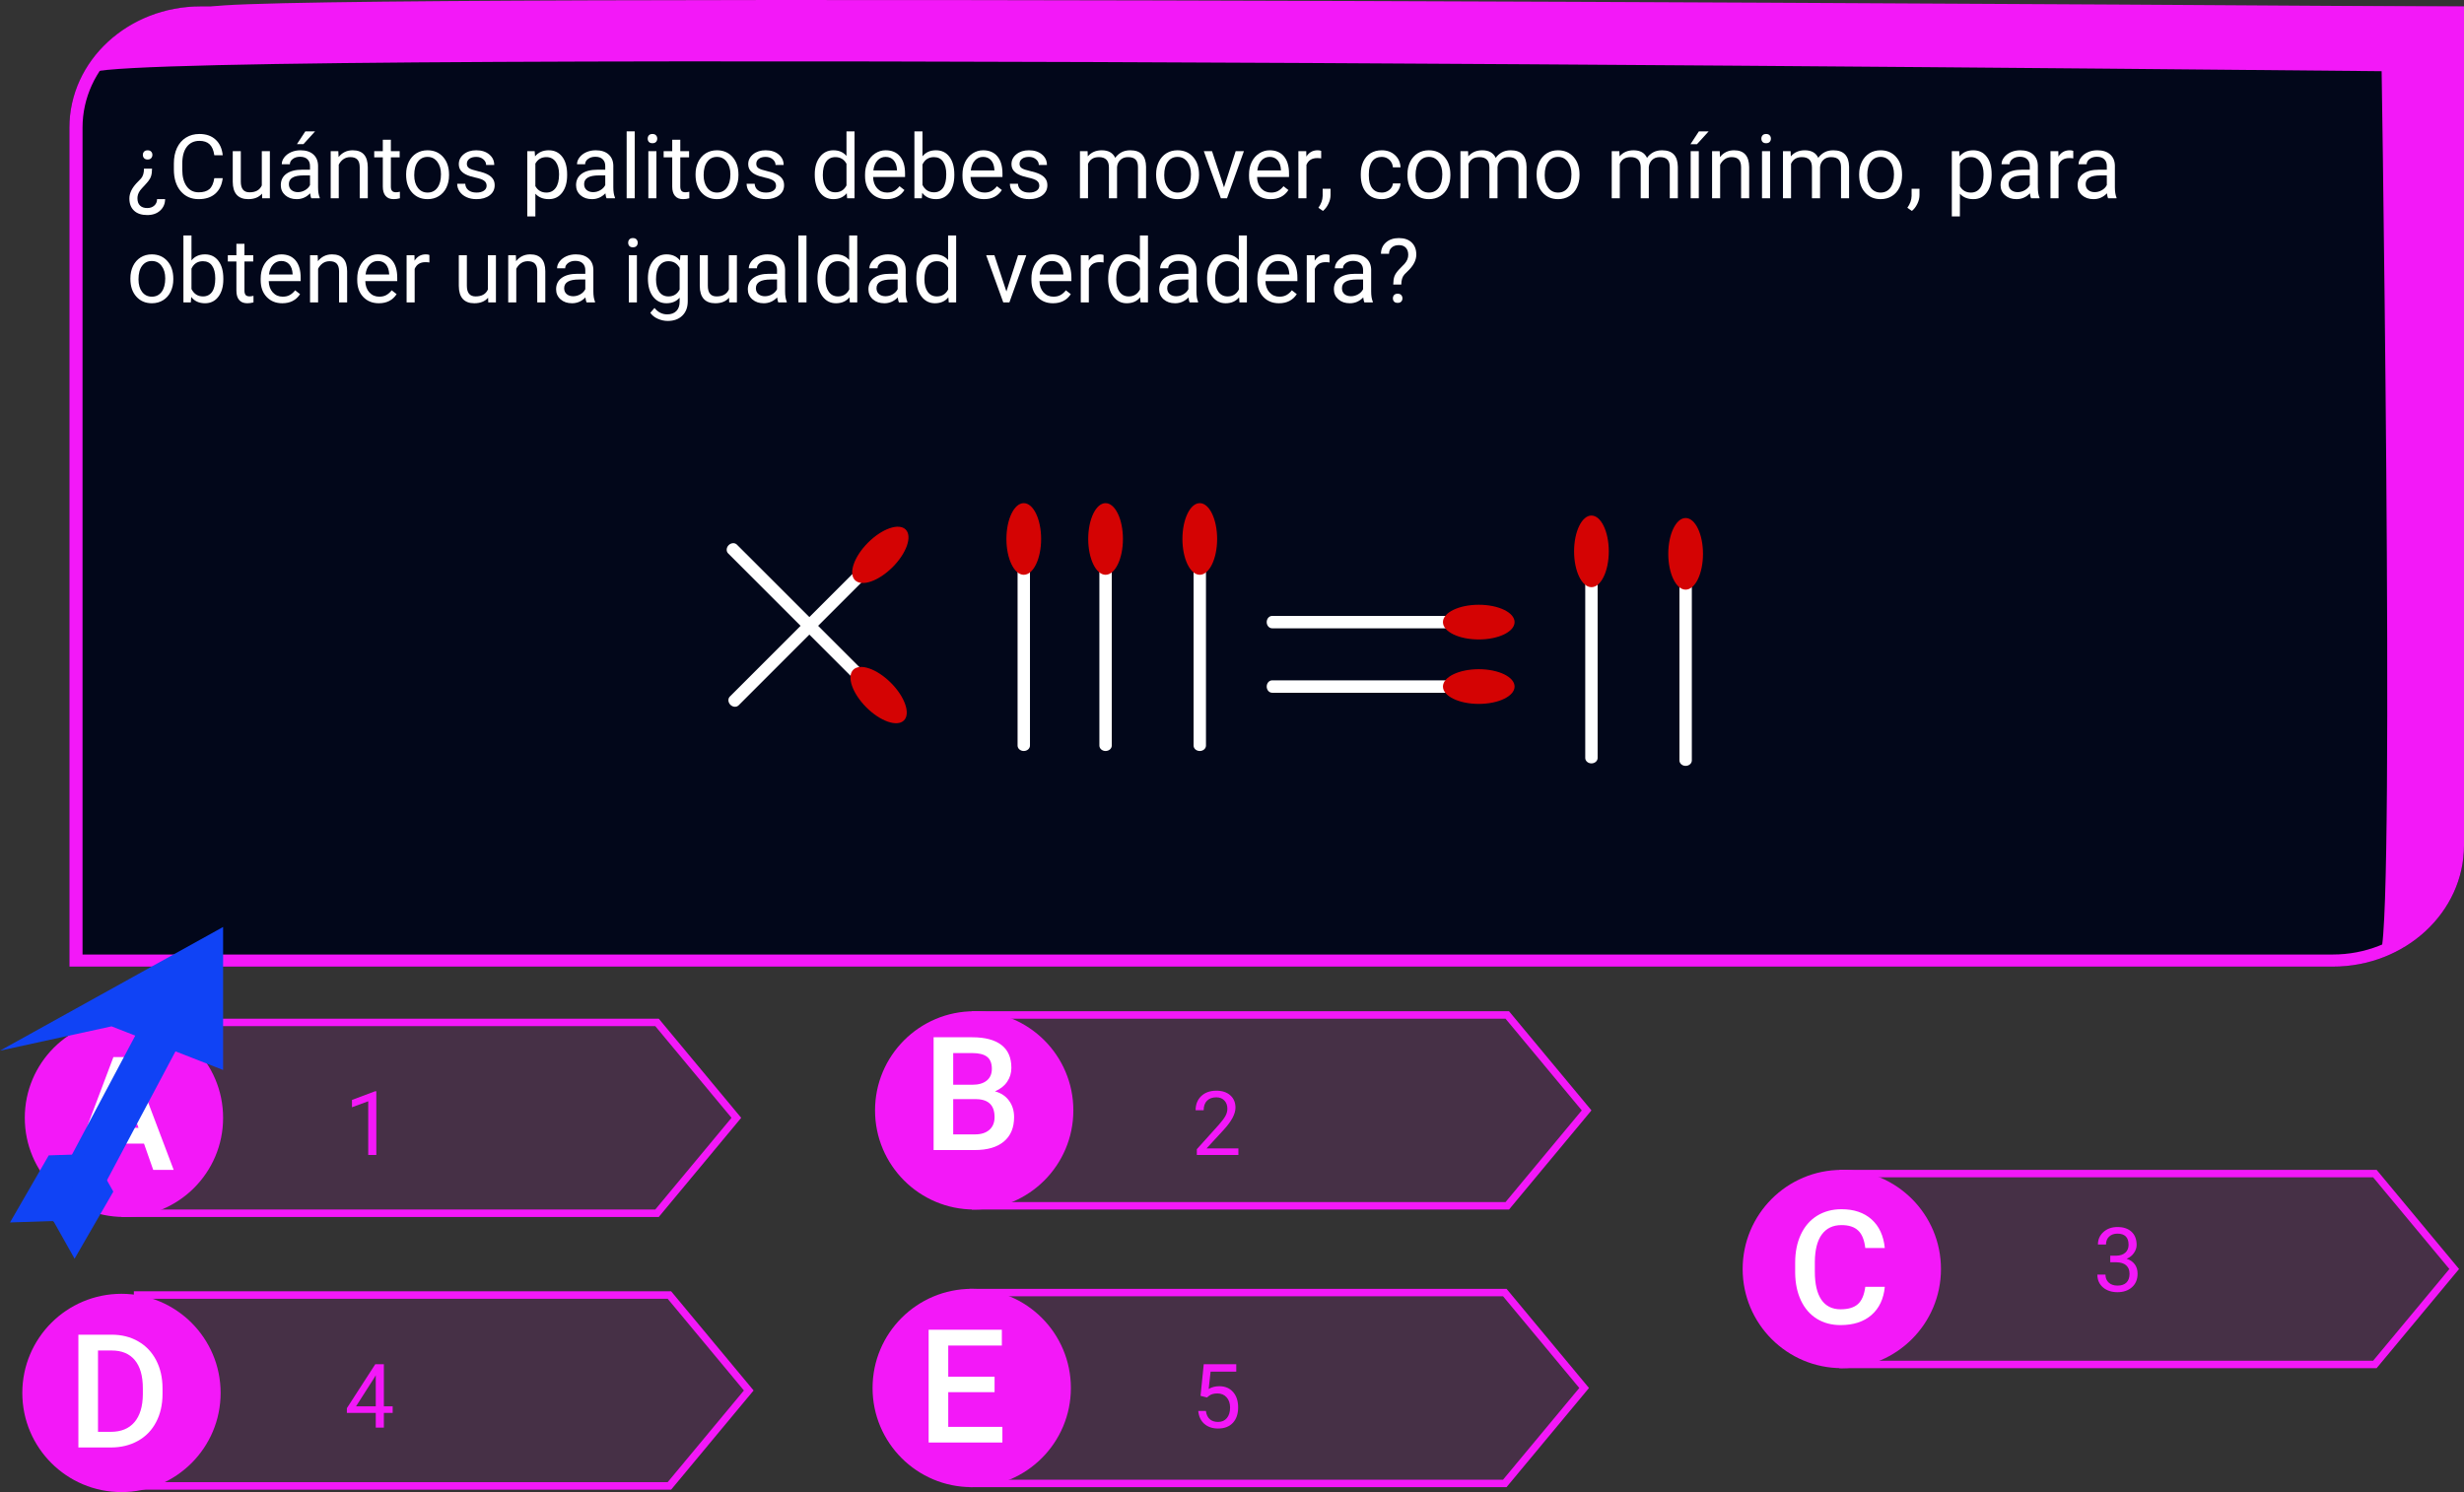 <svg viewBox="0 0 994 602" fill="none" xmlns="http://www.w3.org/2000/svg">
<rect x="0" y="0" width="994" height="602" fill="#333333" stroke="none"/>
<g id="0132101">
<g id="enunciado">
<g id="Group 71">
<path id="Rectangle 1" d="M28 51.53C28 24.516 51.711 2.618 80.96 2.618H994V341.088C994 368.101 970.289 390 941.039 390H28V51.53Z" fill="#02071A"/>
<path id="Rectangle 1 (Stroke)" fill-rule="evenodd" clip-rule="evenodd" d="M988.704 7.469H80.96C54.636 7.469 33.296 27.179 33.296 51.494V385.108H941.039C967.364 385.108 988.704 365.397 988.704 341.083V7.469ZM80.96 2.577C51.711 2.577 28 24.478 28 51.494V390H941.039C970.289 390 994 368.099 994 341.083V2.577H80.96Z" fill="#F318F8"/>
<path id="Rectangle 14" d="M85.356 2.705C113.682 -3.382 994 2.705 994 2.705V29.058C994 29.058 70.368 19.372 37.533 29.058C47.75 15.081 57.03 8.793 85.356 2.705Z" fill="#F318F8"/>
<path id="Rectangle 15" d="M960.479 8.376H991.968V342.096C988.103 364.743 980.092 373.066 960.479 383.931C966.252 366.139 960.479 8.376 960.479 8.376Z" fill="#F318F8"/>
</g>
<g id="&#194;&#191;Cu&#195;&#161;ntos palitos debes mover, como m&#195;&#173;nimo, para obtener una igualdad verdadera?">
<path d="M61.336 68.047C61.324 69.289 61.195 70.285 60.949 71.035C60.715 71.773 60.316 72.488 59.754 73.18C59.191 73.871 58.371 74.785 57.293 75.922C56.215 77.047 55.611 78.189 55.482 79.35L55.447 80C55.447 81.277 55.787 82.25 56.467 82.918C57.147 83.598 58.125 83.938 59.402 83.938C60.574 83.938 61.523 83.603 62.25 82.936C62.988 82.279 63.357 81.418 63.357 80.352H66.609C66.586 82.238 65.912 83.779 64.588 84.975C63.275 86.17 61.547 86.768 59.402 86.768C57.105 86.768 55.33 86.176 54.076 84.992C52.822 83.82 52.195 82.186 52.195 80.088C52.195 78.061 53.133 76.022 55.008 73.971L56.924 71.984C57.697 71.07 58.084 69.758 58.084 68.047H61.336ZM61.477 62.475C61.477 63.002 61.312 63.447 60.984 63.81C60.668 64.174 60.193 64.356 59.56 64.356C58.928 64.356 58.447 64.174 58.119 63.81C57.791 63.447 57.627 63.002 57.627 62.475C57.627 61.959 57.791 61.525 58.119 61.174C58.447 60.822 58.928 60.647 59.56 60.647C60.193 60.647 60.668 60.822 60.984 61.174C61.312 61.525 61.477 61.959 61.477 62.475Z" fill="white"/>
<path d="M89.848 71.879C89.531 74.586 88.529 76.678 86.842 78.154C85.166 79.619 82.934 80.352 80.144 80.352C77.121 80.352 74.695 79.268 72.867 77.1C71.051 74.932 70.143 72.031 70.143 68.398V65.938C70.143 63.559 70.564 61.467 71.408 59.662C72.264 57.857 73.471 56.475 75.029 55.514C76.588 54.541 78.393 54.055 80.443 54.055C83.162 54.055 85.342 54.816 86.982 56.34C88.623 57.852 89.578 59.949 89.848 62.633H86.455C86.162 60.594 85.523 59.117 84.539 58.203C83.566 57.289 82.201 56.832 80.443 56.832C78.287 56.832 76.594 57.629 75.363 59.223C74.144 60.816 73.535 63.084 73.535 66.025V68.504C73.535 71.281 74.115 73.49 75.275 75.131C76.436 76.772 78.059 77.592 80.144 77.592C82.019 77.592 83.455 77.17 84.451 76.326C85.459 75.471 86.127 73.988 86.455 71.879H89.848Z" fill="white"/>
<path d="M105.703 78.119C104.438 79.607 102.58 80.352 100.131 80.352C98.103 80.352 96.557 79.766 95.49 78.594C94.436 77.41 93.902 75.664 93.891 73.356V60.98H97.143V73.268C97.143 76.15 98.314 77.592 100.658 77.592C103.143 77.592 104.795 76.666 105.615 74.814V60.98H108.867V80H105.773L105.703 78.119Z" fill="white"/>
<path d="M125.566 80C125.379 79.625 125.227 78.957 125.109 77.996C123.598 79.566 121.793 80.352 119.695 80.352C117.82 80.352 116.279 79.824 115.072 78.769C113.877 77.703 113.279 76.356 113.279 74.727C113.279 72.746 114.029 71.211 115.529 70.121C117.041 69.019 119.162 68.469 121.893 68.469H125.057V66.975C125.057 65.838 124.717 64.936 124.037 64.268C123.357 63.588 122.355 63.248 121.031 63.248C119.871 63.248 118.898 63.541 118.113 64.127C117.328 64.713 116.936 65.422 116.936 66.254H113.666C113.666 65.305 114 64.391 114.668 63.512C115.348 62.621 116.262 61.918 117.41 61.402C118.57 60.887 119.842 60.629 121.225 60.629C123.416 60.629 125.133 61.18 126.375 62.281C127.617 63.371 128.262 64.877 128.309 66.799V75.553C128.309 77.299 128.531 78.688 128.977 79.719V80H125.566ZM120.17 77.522C121.189 77.522 122.156 77.258 123.07 76.731C123.984 76.203 124.646 75.518 125.057 74.674V70.772H122.508C118.523 70.772 116.531 71.938 116.531 74.269C116.531 75.289 116.871 76.086 117.551 76.66C118.23 77.234 119.104 77.522 120.17 77.522ZM123.176 53H127.113L122.402 58.168H119.783L123.176 53Z" fill="white"/>
<path d="M136.482 60.98L136.588 63.371C138.041 61.543 139.939 60.629 142.283 60.629C146.303 60.629 148.33 62.897 148.365 67.432V80H145.113V67.414C145.102 66.043 144.785 65.029 144.164 64.373C143.555 63.717 142.6 63.389 141.299 63.389C140.244 63.389 139.318 63.67 138.521 64.232C137.725 64.795 137.104 65.533 136.658 66.447V80H133.406V60.98H136.482Z" fill="white"/>
<path d="M157.682 56.375V60.98H161.232V63.494H157.682V75.289C157.682 76.051 157.84 76.625 158.156 77.012C158.473 77.387 159.012 77.574 159.773 77.574C160.148 77.574 160.664 77.504 161.32 77.363V80C160.465 80.234 159.633 80.352 158.824 80.352C157.371 80.352 156.275 79.912 155.537 79.033C154.799 78.154 154.43 76.906 154.43 75.289V63.494H150.967V60.98H154.43V56.375H157.682Z" fill="white"/>
<path d="M163.834 70.314C163.834 68.451 164.197 66.775 164.924 65.287C165.662 63.799 166.682 62.65 167.982 61.842C169.295 61.033 170.789 60.629 172.465 60.629C175.055 60.629 177.146 61.525 178.74 63.318C180.346 65.111 181.148 67.496 181.148 70.473V70.701C181.148 72.553 180.791 74.217 180.076 75.693C179.373 77.158 178.359 78.301 177.035 79.121C175.723 79.941 174.211 80.352 172.5 80.352C169.922 80.352 167.83 79.455 166.225 77.662C164.631 75.869 163.834 73.496 163.834 70.543V70.314ZM167.104 70.701C167.104 72.811 167.59 74.504 168.562 75.781C169.547 77.059 170.859 77.697 172.5 77.697C174.152 77.697 175.465 77.053 176.438 75.764C177.41 74.463 177.896 72.647 177.896 70.314C177.896 68.228 177.398 66.541 176.402 65.252C175.418 63.951 174.105 63.301 172.465 63.301C170.859 63.301 169.564 63.94 168.58 65.217C167.596 66.494 167.104 68.322 167.104 70.701Z" fill="white"/>
<path d="M196.301 74.955C196.301 74.076 195.967 73.397 195.299 72.916C194.643 72.424 193.488 72.002 191.836 71.65C190.195 71.299 188.889 70.877 187.916 70.385C186.955 69.893 186.24 69.307 185.771 68.627C185.314 67.947 185.086 67.139 185.086 66.201C185.086 64.643 185.742 63.324 187.055 62.246C188.379 61.168 190.066 60.629 192.117 60.629C194.273 60.629 196.02 61.185 197.355 62.299C198.703 63.412 199.377 64.836 199.377 66.57H196.107C196.107 65.68 195.727 64.912 194.965 64.268C194.215 63.623 193.266 63.301 192.117 63.301C190.934 63.301 190.008 63.559 189.34 64.074C188.672 64.59 188.338 65.264 188.338 66.096C188.338 66.881 188.648 67.473 189.27 67.871C189.891 68.269 191.01 68.65 192.627 69.014C194.256 69.377 195.574 69.811 196.582 70.314C197.59 70.818 198.334 71.428 198.814 72.143C199.307 72.846 199.553 73.707 199.553 74.727C199.553 76.426 198.873 77.791 197.514 78.822C196.154 79.842 194.391 80.352 192.223 80.352C190.699 80.352 189.352 80.082 188.18 79.543C187.008 79.004 186.088 78.254 185.42 77.293C184.764 76.32 184.436 75.272 184.436 74.147H187.688C187.746 75.236 188.18 76.103 188.988 76.748C189.809 77.381 190.887 77.697 192.223 77.697C193.453 77.697 194.438 77.451 195.176 76.959C195.926 76.455 196.301 75.787 196.301 74.955Z" fill="white"/>
<path d="M228.785 70.701C228.785 73.596 228.123 75.928 226.799 77.697C225.475 79.467 223.682 80.352 221.42 80.352C219.111 80.352 217.295 79.619 215.971 78.154V87.312H212.719V60.98H215.689L215.848 63.09C217.172 61.449 219.012 60.629 221.367 60.629C223.652 60.629 225.457 61.49 226.781 63.213C228.117 64.936 228.785 67.332 228.785 70.402V70.701ZM225.533 70.332C225.533 68.188 225.076 66.494 224.162 65.252C223.248 64.01 221.994 63.389 220.4 63.389C218.432 63.389 216.955 64.262 215.971 66.008V75.096C216.943 76.83 218.432 77.697 220.436 77.697C221.994 77.697 223.23 77.082 224.145 75.852C225.07 74.609 225.533 72.769 225.533 70.332Z" fill="white"/>
<path d="M244.676 80C244.488 79.625 244.336 78.957 244.219 77.996C242.707 79.566 240.902 80.352 238.805 80.352C236.93 80.352 235.389 79.824 234.182 78.769C232.986 77.703 232.389 76.356 232.389 74.727C232.389 72.746 233.139 71.211 234.639 70.121C236.15 69.019 238.271 68.469 241.002 68.469H244.166V66.975C244.166 65.838 243.826 64.936 243.146 64.268C242.467 63.588 241.465 63.248 240.141 63.248C238.98 63.248 238.008 63.541 237.223 64.127C236.438 64.713 236.045 65.422 236.045 66.254H232.775C232.775 65.305 233.109 64.391 233.777 63.512C234.457 62.621 235.371 61.918 236.52 61.402C237.68 60.887 238.951 60.629 240.334 60.629C242.525 60.629 244.242 61.18 245.484 62.281C246.727 63.371 247.371 64.877 247.418 66.799V75.553C247.418 77.299 247.641 78.688 248.086 79.719V80H244.676ZM239.279 77.522C240.299 77.522 241.266 77.258 242.18 76.731C243.094 76.203 243.756 75.518 244.166 74.674V70.772H241.617C237.633 70.772 235.641 71.938 235.641 74.269C235.641 75.289 235.98 76.086 236.66 76.66C237.34 77.234 238.213 77.522 239.279 77.522Z" fill="white"/>
<path d="M256.049 80H252.797V53H256.049V80Z" fill="white"/>
<path d="M264.803 80H261.551V60.98H264.803V80ZM261.287 55.935C261.287 55.408 261.445 54.963 261.762 54.6C262.09 54.236 262.57 54.055 263.203 54.055C263.836 54.055 264.316 54.236 264.645 54.6C264.973 54.963 265.137 55.408 265.137 55.935C265.137 56.463 264.973 56.902 264.645 57.254C264.316 57.605 263.836 57.781 263.203 57.781C262.57 57.781 262.09 57.605 261.762 57.254C261.445 56.902 261.287 56.463 261.287 55.935Z" fill="white"/>
<path d="M274.436 56.375V60.98H277.986V63.494H274.436V75.289C274.436 76.051 274.594 76.625 274.91 77.012C275.227 77.387 275.766 77.574 276.527 77.574C276.902 77.574 277.418 77.504 278.074 77.363V80C277.219 80.234 276.387 80.352 275.578 80.352C274.125 80.352 273.029 79.912 272.291 79.033C271.553 78.154 271.184 76.906 271.184 75.289V63.494H267.721V60.98H271.184V56.375H274.436Z" fill="white"/>
<path d="M280.588 70.314C280.588 68.451 280.951 66.775 281.678 65.287C282.416 63.799 283.436 62.65 284.736 61.842C286.049 61.033 287.543 60.629 289.219 60.629C291.809 60.629 293.9 61.525 295.494 63.318C297.1 65.111 297.902 67.496 297.902 70.473V70.701C297.902 72.553 297.545 74.217 296.83 75.693C296.127 77.158 295.113 78.301 293.789 79.121C292.477 79.941 290.965 80.352 289.254 80.352C286.676 80.352 284.584 79.455 282.979 77.662C281.385 75.869 280.588 73.496 280.588 70.543V70.314ZM283.857 70.701C283.857 72.811 284.344 74.504 285.316 75.781C286.301 77.059 287.613 77.697 289.254 77.697C290.906 77.697 292.219 77.053 293.191 75.764C294.164 74.463 294.65 72.647 294.65 70.314C294.65 68.228 294.152 66.541 293.156 65.252C292.172 63.951 290.859 63.301 289.219 63.301C287.613 63.301 286.318 63.94 285.334 65.217C284.35 66.494 283.857 68.322 283.857 70.701Z" fill="white"/>
<path d="M313.055 74.955C313.055 74.076 312.721 73.397 312.053 72.916C311.396 72.424 310.242 72.002 308.59 71.65C306.949 71.299 305.643 70.877 304.67 70.385C303.709 69.893 302.994 69.307 302.525 68.627C302.068 67.947 301.84 67.139 301.84 66.201C301.84 64.643 302.496 63.324 303.809 62.246C305.133 61.168 306.82 60.629 308.871 60.629C311.027 60.629 312.773 61.185 314.109 62.299C315.457 63.412 316.131 64.836 316.131 66.57H312.861C312.861 65.68 312.48 64.912 311.719 64.268C310.969 63.623 310.02 63.301 308.871 63.301C307.688 63.301 306.762 63.559 306.094 64.074C305.426 64.59 305.092 65.264 305.092 66.096C305.092 66.881 305.402 67.473 306.023 67.871C306.645 68.269 307.764 68.65 309.381 69.014C311.01 69.377 312.328 69.811 313.336 70.314C314.344 70.818 315.088 71.428 315.568 72.143C316.061 72.846 316.307 73.707 316.307 74.727C316.307 76.426 315.627 77.791 314.268 78.822C312.908 79.842 311.145 80.352 308.977 80.352C307.453 80.352 306.105 80.082 304.934 79.543C303.762 79.004 302.842 78.254 302.174 77.293C301.518 76.32 301.189 75.272 301.189 74.147H304.441C304.5 75.236 304.934 76.103 305.742 76.748C306.562 77.381 307.641 77.697 308.977 77.697C310.207 77.697 311.191 77.451 311.93 76.959C312.68 76.455 313.055 75.787 313.055 74.955Z" fill="white"/>
<path d="M328.682 70.332C328.682 67.414 329.373 65.07 330.756 63.301C332.139 61.52 333.949 60.629 336.188 60.629C338.414 60.629 340.178 61.391 341.479 62.914V53H344.73V80H341.742L341.584 77.961C340.283 79.555 338.473 80.352 336.152 80.352C333.949 80.352 332.15 79.449 330.756 77.644C329.373 75.84 328.682 73.484 328.682 70.578V70.332ZM331.934 70.701C331.934 72.857 332.379 74.545 333.27 75.764C334.16 76.982 335.391 77.592 336.961 77.592C339.023 77.592 340.529 76.666 341.479 74.814V66.078C340.506 64.285 339.012 63.389 336.996 63.389C335.402 63.389 334.16 64.004 333.27 65.234C332.379 66.465 331.934 68.287 331.934 70.701Z" fill="white"/>
<path d="M357.686 80.352C355.107 80.352 353.01 79.508 351.393 77.82C349.775 76.121 348.967 73.853 348.967 71.018V70.42C348.967 68.533 349.324 66.852 350.039 65.375C350.766 63.887 351.773 62.727 353.062 61.895C354.363 61.051 355.77 60.629 357.281 60.629C359.754 60.629 361.676 61.443 363.047 63.072C364.418 64.701 365.104 67.033 365.104 70.068V71.422H352.219C352.266 73.297 352.811 74.814 353.854 75.975C354.908 77.123 356.244 77.697 357.861 77.697C359.01 77.697 359.982 77.463 360.779 76.994C361.576 76.525 362.273 75.904 362.871 75.131L364.857 76.678C363.264 79.127 360.873 80.352 357.686 80.352ZM357.281 63.301C355.969 63.301 354.867 63.781 353.977 64.742C353.086 65.691 352.535 67.027 352.324 68.75H361.852V68.504C361.758 66.852 361.312 65.574 360.516 64.672C359.719 63.758 358.641 63.301 357.281 63.301Z" fill="white"/>
<path d="M384.984 70.701C384.984 73.607 384.316 75.945 382.98 77.715C381.645 79.473 379.852 80.352 377.602 80.352C375.199 80.352 373.342 79.502 372.029 77.803L371.871 80H368.883V53H372.135V63.072C373.447 61.443 375.258 60.629 377.566 60.629C379.875 60.629 381.686 61.502 382.998 63.248C384.322 64.994 384.984 67.385 384.984 70.42V70.701ZM381.732 70.332C381.732 68.117 381.305 66.406 380.449 65.199C379.594 63.992 378.363 63.389 376.758 63.389C374.613 63.389 373.072 64.385 372.135 66.377V74.603C373.131 76.596 374.684 77.592 376.793 77.592C378.352 77.592 379.564 76.988 380.432 75.781C381.299 74.574 381.732 72.758 381.732 70.332Z" fill="white"/>
<path d="M396.99 80.352C394.412 80.352 392.314 79.508 390.697 77.82C389.08 76.121 388.271 73.853 388.271 71.018V70.42C388.271 68.533 388.629 66.852 389.344 65.375C390.07 63.887 391.078 62.727 392.367 61.895C393.668 61.051 395.074 60.629 396.586 60.629C399.059 60.629 400.98 61.443 402.352 63.072C403.723 64.701 404.408 67.033 404.408 70.068V71.422H391.523C391.57 73.297 392.115 74.814 393.158 75.975C394.213 77.123 395.549 77.697 397.166 77.697C398.314 77.697 399.287 77.463 400.084 76.994C400.881 76.525 401.578 75.904 402.176 75.131L404.162 76.678C402.568 79.127 400.178 80.352 396.99 80.352ZM396.586 63.301C395.273 63.301 394.172 63.781 393.281 64.742C392.391 65.691 391.84 67.027 391.629 68.75H401.156V68.504C401.062 66.852 400.617 65.574 399.82 64.672C399.023 63.758 397.945 63.301 396.586 63.301Z" fill="white"/>
<path d="M419.262 74.955C419.262 74.076 418.928 73.397 418.26 72.916C417.604 72.424 416.449 72.002 414.797 71.65C413.156 71.299 411.85 70.877 410.877 70.385C409.916 69.893 409.201 69.307 408.732 68.627C408.275 67.947 408.047 67.139 408.047 66.201C408.047 64.643 408.703 63.324 410.016 62.246C411.34 61.168 413.027 60.629 415.078 60.629C417.234 60.629 418.98 61.185 420.316 62.299C421.664 63.412 422.338 64.836 422.338 66.57H419.068C419.068 65.68 418.688 64.912 417.926 64.268C417.176 63.623 416.227 63.301 415.078 63.301C413.895 63.301 412.969 63.559 412.301 64.074C411.633 64.59 411.299 65.264 411.299 66.096C411.299 66.881 411.609 67.473 412.23 67.871C412.852 68.269 413.971 68.65 415.588 69.014C417.217 69.377 418.535 69.811 419.543 70.314C420.551 70.818 421.295 71.428 421.775 72.143C422.268 72.846 422.514 73.707 422.514 74.727C422.514 76.426 421.834 77.791 420.475 78.822C419.115 79.842 417.352 80.352 415.184 80.352C413.66 80.352 412.312 80.082 411.141 79.543C409.969 79.004 409.049 78.254 408.381 77.293C407.725 76.32 407.396 75.272 407.396 74.147H410.648C410.707 75.236 411.141 76.103 411.949 76.748C412.77 77.381 413.848 77.697 415.184 77.697C416.414 77.697 417.398 77.451 418.137 76.959C418.887 76.455 419.262 75.787 419.262 74.955Z" fill="white"/>
<path d="M438.738 60.98L438.826 63.09C440.221 61.449 442.102 60.629 444.469 60.629C447.129 60.629 448.939 61.648 449.9 63.688C450.533 62.773 451.354 62.035 452.361 61.473C453.381 60.91 454.582 60.629 455.965 60.629C460.137 60.629 462.258 62.838 462.328 67.256V80H459.076V67.449C459.076 66.09 458.766 65.076 458.145 64.408C457.523 63.728 456.48 63.389 455.016 63.389C453.809 63.389 452.807 63.752 452.01 64.478C451.213 65.193 450.75 66.16 450.621 67.379V80H447.352V67.537C447.352 64.772 445.998 63.389 443.291 63.389C441.158 63.389 439.699 64.297 438.914 66.113V80H435.662V60.98H438.738Z" fill="white"/>
<path d="M466.389 70.314C466.389 68.451 466.752 66.775 467.479 65.287C468.217 63.799 469.236 62.65 470.537 61.842C471.85 61.033 473.344 60.629 475.02 60.629C477.609 60.629 479.701 61.525 481.295 63.318C482.9 65.111 483.703 67.496 483.703 70.473V70.701C483.703 72.553 483.346 74.217 482.631 75.693C481.928 77.158 480.914 78.301 479.59 79.121C478.277 79.941 476.766 80.352 475.055 80.352C472.477 80.352 470.385 79.455 468.779 77.662C467.186 75.869 466.389 73.496 466.389 70.543V70.314ZM469.658 70.701C469.658 72.811 470.145 74.504 471.117 75.781C472.102 77.059 473.414 77.697 475.055 77.697C476.707 77.697 478.02 77.053 478.992 75.764C479.965 74.463 480.451 72.647 480.451 70.314C480.451 68.228 479.953 66.541 478.957 65.252C477.973 63.951 476.66 63.301 475.02 63.301C473.414 63.301 472.119 63.94 471.135 65.217C470.15 66.494 469.658 68.322 469.658 70.701Z" fill="white"/>
<path d="M493.775 75.588L498.486 60.98H501.809L494.988 80H492.51L485.619 60.98H488.941L493.775 75.588Z" fill="white"/>
<path d="M512.584 80.352C510.006 80.352 507.908 79.508 506.291 77.82C504.674 76.121 503.865 73.853 503.865 71.018V70.42C503.865 68.533 504.223 66.852 504.938 65.375C505.664 63.887 506.672 62.727 507.961 61.895C509.262 61.051 510.668 60.629 512.18 60.629C514.652 60.629 516.574 61.443 517.945 63.072C519.316 64.701 520.002 67.033 520.002 70.068V71.422H507.117C507.164 73.297 507.709 74.814 508.752 75.975C509.807 77.123 511.143 77.697 512.76 77.697C513.908 77.697 514.881 77.463 515.678 76.994C516.475 76.525 517.172 75.904 517.77 75.131L519.756 76.678C518.162 79.127 515.771 80.352 512.584 80.352ZM512.18 63.301C510.867 63.301 509.766 63.781 508.875 64.742C507.984 65.691 507.434 67.027 507.223 68.75H516.75V68.504C516.656 66.852 516.211 65.574 515.414 64.672C514.617 63.758 513.539 63.301 512.18 63.301Z" fill="white"/>
<path d="M532.975 63.898C532.482 63.816 531.949 63.775 531.375 63.775C529.242 63.775 527.795 64.684 527.033 66.5V80H523.781V60.98H526.945L526.998 63.178C528.064 61.478 529.576 60.629 531.533 60.629C532.166 60.629 532.646 60.711 532.975 60.875V63.898Z" fill="white"/>
<path d="M533.695 85.098L531.85 83.832C532.951 82.297 533.525 80.715 533.572 79.086V76.15H536.754V78.699C536.754 79.883 536.461 81.066 535.875 82.25C535.301 83.434 534.574 84.383 533.695 85.098Z" fill="white"/>
<path d="M557.426 77.697C558.586 77.697 559.6 77.346 560.467 76.643C561.334 75.939 561.814 75.061 561.908 74.006H564.984C564.926 75.096 564.551 76.133 563.859 77.117C563.168 78.102 562.242 78.887 561.082 79.473C559.934 80.059 558.715 80.352 557.426 80.352C554.836 80.352 552.773 79.49 551.238 77.768C549.715 76.033 548.953 73.666 548.953 70.666V70.121C548.953 68.269 549.293 66.623 549.973 65.182C550.652 63.74 551.625 62.621 552.891 61.824C554.168 61.027 555.674 60.629 557.408 60.629C559.541 60.629 561.311 61.268 562.717 62.545C564.135 63.822 564.891 65.481 564.984 67.519H561.908C561.814 66.289 561.346 65.281 560.502 64.496C559.67 63.699 558.639 63.301 557.408 63.301C555.756 63.301 554.473 63.898 553.559 65.094C552.656 66.277 552.205 67.994 552.205 70.244V70.859C552.205 73.051 552.656 74.738 553.559 75.922C554.461 77.106 555.75 77.697 557.426 77.697Z" fill="white"/>
<path d="M567.779 70.314C567.779 68.451 568.143 66.775 568.869 65.287C569.607 63.799 570.627 62.65 571.928 61.842C573.24 61.033 574.734 60.629 576.41 60.629C579 60.629 581.092 61.525 582.686 63.318C584.291 65.111 585.094 67.496 585.094 70.473V70.701C585.094 72.553 584.736 74.217 584.021 75.693C583.318 77.158 582.305 78.301 580.98 79.121C579.668 79.941 578.156 80.352 576.445 80.352C573.867 80.352 571.775 79.455 570.17 77.662C568.576 75.869 567.779 73.496 567.779 70.543V70.314ZM571.049 70.701C571.049 72.811 571.535 74.504 572.508 75.781C573.492 77.059 574.805 77.697 576.445 77.697C578.098 77.697 579.41 77.053 580.383 75.764C581.355 74.463 581.842 72.647 581.842 70.314C581.842 68.228 581.344 66.541 580.348 65.252C579.363 63.951 578.051 63.301 576.41 63.301C574.805 63.301 573.51 63.94 572.525 65.217C571.541 66.494 571.049 68.322 571.049 70.701Z" fill="white"/>
<path d="M592.23 60.98L592.318 63.09C593.713 61.449 595.594 60.629 597.961 60.629C600.621 60.629 602.432 61.648 603.393 63.688C604.025 62.773 604.846 62.035 605.854 61.473C606.873 60.91 608.074 60.629 609.457 60.629C613.629 60.629 615.75 62.838 615.82 67.256V80H612.568V67.449C612.568 66.09 612.258 65.076 611.637 64.408C611.016 63.728 609.973 63.389 608.508 63.389C607.301 63.389 606.299 63.752 605.502 64.478C604.705 65.193 604.242 66.16 604.113 67.379V80H600.844V67.537C600.844 64.772 599.49 63.389 596.783 63.389C594.65 63.389 593.191 64.297 592.406 66.113V80H589.154V60.98H592.23Z" fill="white"/>
<path d="M619.881 70.314C619.881 68.451 620.244 66.775 620.971 65.287C621.709 63.799 622.729 62.65 624.029 61.842C625.342 61.033 626.836 60.629 628.512 60.629C631.102 60.629 633.193 61.525 634.787 63.318C636.393 65.111 637.195 67.496 637.195 70.473V70.701C637.195 72.553 636.838 74.217 636.123 75.693C635.42 77.158 634.406 78.301 633.082 79.121C631.77 79.941 630.258 80.352 628.547 80.352C625.969 80.352 623.877 79.455 622.271 77.662C620.678 75.869 619.881 73.496 619.881 70.543V70.314ZM623.15 70.701C623.15 72.811 623.637 74.504 624.609 75.781C625.594 77.059 626.906 77.697 628.547 77.697C630.199 77.697 631.512 77.053 632.484 75.764C633.457 74.463 633.943 72.647 633.943 70.314C633.943 68.228 633.445 66.541 632.449 65.252C631.465 63.951 630.152 63.301 628.512 63.301C626.906 63.301 625.611 63.94 624.627 65.217C623.643 66.494 623.15 68.322 623.15 70.701Z" fill="white"/>
<path d="M653.262 60.98L653.35 63.09C654.744 61.449 656.625 60.629 658.992 60.629C661.652 60.629 663.463 61.648 664.424 63.688C665.057 62.773 665.877 62.035 666.885 61.473C667.904 60.91 669.105 60.629 670.488 60.629C674.66 60.629 676.781 62.838 676.852 67.256V80H673.6V67.449C673.6 66.09 673.289 65.076 672.668 64.408C672.047 63.728 671.004 63.389 669.539 63.389C668.332 63.389 667.33 63.752 666.533 64.478C665.736 65.193 665.273 66.16 665.145 67.379V80H661.875V67.537C661.875 64.772 660.521 63.389 657.814 63.389C655.682 63.389 654.223 64.297 653.438 66.113V80H650.186V60.98H653.262Z" fill="white"/>
<path d="M685.307 80H682.037V60.98H685.307V80ZM685.342 53.018H689.279L684.568 58.185H681.949L685.342 53.018Z" fill="white"/>
<path d="M693.744 60.98L693.85 63.371C695.303 61.543 697.201 60.629 699.545 60.629C703.564 60.629 705.592 62.897 705.627 67.432V80H702.375V67.414C702.363 66.043 702.047 65.029 701.426 64.373C700.816 63.717 699.861 63.389 698.561 63.389C697.506 63.389 696.58 63.67 695.783 64.232C694.986 64.795 694.365 65.533 693.92 66.447V80H690.668V60.98H693.744Z" fill="white"/>
<path d="M714.064 80H710.812V60.98H714.064V80ZM710.549 55.935C710.549 55.408 710.707 54.963 711.023 54.6C711.352 54.236 711.832 54.055 712.465 54.055C713.098 54.055 713.578 54.236 713.906 54.6C714.234 54.963 714.398 55.408 714.398 55.935C714.398 56.463 714.234 56.902 713.906 57.254C713.578 57.605 713.098 57.781 712.465 57.781C711.832 57.781 711.352 57.605 711.023 57.254C710.707 56.902 710.549 56.463 710.549 55.935Z" fill="white"/>
<path d="M722.344 60.98L722.432 63.09C723.826 61.449 725.707 60.629 728.074 60.629C730.734 60.629 732.545 61.648 733.506 63.688C734.139 62.773 734.959 62.035 735.967 61.473C736.986 60.91 738.188 60.629 739.57 60.629C743.742 60.629 745.863 62.838 745.934 67.256V80H742.682V67.449C742.682 66.09 742.371 65.076 741.75 64.408C741.129 63.728 740.086 63.389 738.621 63.389C737.414 63.389 736.412 63.752 735.615 64.478C734.818 65.193 734.355 66.16 734.227 67.379V80H730.957V67.537C730.957 64.772 729.604 63.389 726.896 63.389C724.764 63.389 723.305 64.297 722.52 66.113V80H719.268V60.98H722.344Z" fill="white"/>
<path d="M749.994 70.314C749.994 68.451 750.357 66.775 751.084 65.287C751.822 63.799 752.842 62.65 754.143 61.842C755.455 61.033 756.949 60.629 758.625 60.629C761.215 60.629 763.307 61.525 764.9 63.318C766.506 65.111 767.309 67.496 767.309 70.473V70.701C767.309 72.553 766.951 74.217 766.236 75.693C765.533 77.158 764.52 78.301 763.195 79.121C761.883 79.941 760.371 80.352 758.66 80.352C756.082 80.352 753.99 79.455 752.385 77.662C750.791 75.869 749.994 73.496 749.994 70.543V70.314ZM753.264 70.701C753.264 72.811 753.75 74.504 754.723 75.781C755.707 77.059 757.02 77.697 758.66 77.697C760.312 77.697 761.625 77.053 762.598 75.764C763.57 74.463 764.057 72.647 764.057 70.314C764.057 68.228 763.559 66.541 762.562 65.252C761.578 63.951 760.266 63.301 758.625 63.301C757.02 63.301 755.725 63.94 754.74 65.217C753.756 66.494 753.264 68.322 753.264 70.701Z" fill="white"/>
<path d="M771.281 85.098L769.436 83.832C770.537 82.297 771.111 80.715 771.158 79.086V76.15H774.34V78.699C774.34 79.883 774.047 81.066 773.461 82.25C772.887 83.434 772.16 84.383 771.281 85.098Z" fill="white"/>
<path d="M803.449 70.701C803.449 73.596 802.787 75.928 801.463 77.697C800.139 79.467 798.346 80.352 796.084 80.352C793.775 80.352 791.959 79.619 790.635 78.154V87.312H787.383V60.98H790.354L790.512 63.09C791.836 61.449 793.676 60.629 796.031 60.629C798.316 60.629 800.121 61.49 801.445 63.213C802.781 64.936 803.449 67.332 803.449 70.402V70.701ZM800.197 70.332C800.197 68.188 799.74 66.494 798.826 65.252C797.912 64.01 796.658 63.389 795.064 63.389C793.096 63.389 791.619 64.262 790.635 66.008V75.096C791.607 76.83 793.096 77.697 795.1 77.697C796.658 77.697 797.895 77.082 798.809 75.852C799.734 74.609 800.197 72.769 800.197 70.332Z" fill="white"/>
<path d="M819.34 80C819.152 79.625 819 78.957 818.883 77.996C817.371 79.566 815.566 80.352 813.469 80.352C811.594 80.352 810.053 79.824 808.846 78.769C807.65 77.703 807.053 76.356 807.053 74.727C807.053 72.746 807.803 71.211 809.303 70.121C810.814 69.019 812.936 68.469 815.666 68.469H818.83V66.975C818.83 65.838 818.49 64.936 817.811 64.268C817.131 63.588 816.129 63.248 814.805 63.248C813.645 63.248 812.672 63.541 811.887 64.127C811.102 64.713 810.709 65.422 810.709 66.254H807.439C807.439 65.305 807.773 64.391 808.441 63.512C809.121 62.621 810.035 61.918 811.184 61.402C812.344 60.887 813.615 60.629 814.998 60.629C817.189 60.629 818.906 61.18 820.148 62.281C821.391 63.371 822.035 64.877 822.082 66.799V75.553C822.082 77.299 822.305 78.688 822.75 79.719V80H819.34ZM813.943 77.522C814.963 77.522 815.93 77.258 816.844 76.731C817.758 76.203 818.42 75.518 818.83 74.674V70.772H816.281C812.297 70.772 810.305 71.938 810.305 74.269C810.305 75.289 810.645 76.086 811.324 76.66C812.004 77.234 812.877 77.522 813.943 77.522Z" fill="white"/>
<path d="M836.373 63.898C835.881 63.816 835.348 63.775 834.773 63.775C832.641 63.775 831.193 64.684 830.432 66.5V80H827.18V60.98H830.344L830.396 63.178C831.463 61.478 832.975 60.629 834.932 60.629C835.564 60.629 836.045 60.711 836.373 60.875V63.898Z" fill="white"/>
<path d="M850.418 80C850.23 79.625 850.078 78.957 849.961 77.996C848.449 79.566 846.645 80.352 844.547 80.352C842.672 80.352 841.131 79.824 839.924 78.769C838.729 77.703 838.131 76.356 838.131 74.727C838.131 72.746 838.881 71.211 840.381 70.121C841.893 69.019 844.014 68.469 846.744 68.469H849.908V66.975C849.908 65.838 849.568 64.936 848.889 64.268C848.209 63.588 847.207 63.248 845.883 63.248C844.723 63.248 843.75 63.541 842.965 64.127C842.18 64.713 841.787 65.422 841.787 66.254H838.518C838.518 65.305 838.852 64.391 839.52 63.512C840.199 62.621 841.113 61.918 842.262 61.402C843.422 60.887 844.693 60.629 846.076 60.629C848.268 60.629 849.984 61.18 851.227 62.281C852.469 63.371 853.113 64.877 853.16 66.799V75.553C853.16 77.299 853.383 78.688 853.828 79.719V80H850.418ZM845.021 77.522C846.041 77.522 847.008 77.258 847.922 76.731C848.836 76.203 849.498 75.518 849.908 74.674V70.772H847.359C843.375 70.772 841.383 71.938 841.383 74.269C841.383 75.289 841.723 76.086 842.402 76.66C843.082 77.234 843.955 77.522 845.021 77.522Z" fill="white"/>
<path d="M52.6 112.314C52.6 110.451 52.963 108.775 53.69 107.287C54.428 105.799 55.447 104.65 56.748 103.842C58.06 103.033 59.555 102.629 61.23 102.629C63.82 102.629 65.912 103.525 67.506 105.318C69.111 107.111 69.914 109.496 69.914 112.473V112.701C69.914 114.553 69.557 116.217 68.842 117.693C68.139 119.158 67.125 120.301 65.801 121.121C64.488 121.941 62.977 122.352 61.266 122.352C58.688 122.352 56.596 121.455 54.99 119.662C53.397 117.869 52.6 115.496 52.6 112.543V112.314ZM55.869 112.701C55.869 114.811 56.355 116.504 57.328 117.781C58.312 119.059 59.625 119.697 61.266 119.697C62.918 119.697 64.231 119.053 65.203 117.764C66.176 116.463 66.662 114.646 66.662 112.314C66.662 110.229 66.164 108.541 65.168 107.252C64.184 105.951 62.871 105.301 61.23 105.301C59.625 105.301 58.33 105.939 57.346 107.217C56.361 108.494 55.869 110.322 55.869 112.701Z" fill="white"/>
<path d="M90.094 112.701C90.094 115.607 89.426 117.945 88.09 119.715C86.754 121.473 84.961 122.352 82.711 122.352C80.309 122.352 78.451 121.502 77.139 119.803L76.981 122H73.992V95H77.244V105.072C78.557 103.443 80.367 102.629 82.676 102.629C84.984 102.629 86.795 103.502 88.107 105.248C89.432 106.994 90.094 109.385 90.094 112.42V112.701ZM86.842 112.332C86.842 110.117 86.414 108.406 85.559 107.199C84.703 105.992 83.473 105.389 81.867 105.389C79.723 105.389 78.182 106.385 77.244 108.377V116.604C78.24 118.596 79.793 119.592 81.902 119.592C83.461 119.592 84.674 118.988 85.541 117.781C86.408 116.574 86.842 114.758 86.842 112.332Z" fill="white"/>
<path d="M98.619 98.375V102.98H102.17V105.494H98.619V117.289C98.619 118.051 98.777 118.625 99.094 119.012C99.41 119.387 99.949 119.574 100.711 119.574C101.086 119.574 101.602 119.504 102.258 119.363V122C101.402 122.234 100.57 122.352 99.762 122.352C98.309 122.352 97.213 121.912 96.475 121.033C95.736 120.154 95.367 118.906 95.367 117.289V105.494H91.904V102.98H95.367V98.375H98.619Z" fill="white"/>
<path d="M113.877 122.352C111.299 122.352 109.201 121.508 107.584 119.82C105.967 118.121 105.158 115.854 105.158 113.018V112.42C105.158 110.533 105.516 108.852 106.23 107.375C106.957 105.887 107.965 104.727 109.254 103.895C110.555 103.051 111.961 102.629 113.473 102.629C115.945 102.629 117.867 103.443 119.238 105.072C120.609 106.701 121.295 109.033 121.295 112.068V113.422H108.41C108.457 115.297 109.002 116.814 110.045 117.975C111.1 119.123 112.436 119.697 114.053 119.697C115.201 119.697 116.174 119.463 116.971 118.994C117.768 118.525 118.465 117.904 119.062 117.131L121.049 118.678C119.455 121.127 117.064 122.352 113.877 122.352ZM113.473 105.301C112.16 105.301 111.059 105.781 110.168 106.742C109.277 107.691 108.727 109.027 108.516 110.75H118.043V110.504C117.949 108.852 117.504 107.574 116.707 106.672C115.91 105.758 114.832 105.301 113.473 105.301Z" fill="white"/>
<path d="M128.15 102.98L128.256 105.371C129.709 103.543 131.607 102.629 133.951 102.629C137.971 102.629 139.998 104.896 140.033 109.432V122H136.781V109.414C136.77 108.043 136.453 107.029 135.832 106.373C135.223 105.717 134.268 105.389 132.967 105.389C131.912 105.389 130.986 105.67 130.189 106.232C129.393 106.795 128.771 107.533 128.326 108.447V122H125.074V102.98H128.15Z" fill="white"/>
<path d="M152.83 122.352C150.252 122.352 148.154 121.508 146.537 119.82C144.92 118.121 144.111 115.854 144.111 113.018V112.42C144.111 110.533 144.469 108.852 145.184 107.375C145.91 105.887 146.918 104.727 148.207 103.895C149.508 103.051 150.914 102.629 152.426 102.629C154.898 102.629 156.82 103.443 158.191 105.072C159.562 106.701 160.248 109.033 160.248 112.068V113.422H147.363C147.41 115.297 147.955 116.814 148.998 117.975C150.053 119.123 151.389 119.697 153.006 119.697C154.154 119.697 155.127 119.463 155.924 118.994C156.721 118.525 157.418 117.904 158.016 117.131L160.002 118.678C158.408 121.127 156.018 122.352 152.83 122.352ZM152.426 105.301C151.113 105.301 150.012 105.781 149.121 106.742C148.23 107.691 147.68 109.027 147.469 110.75H156.996V110.504C156.902 108.852 156.457 107.574 155.66 106.672C154.863 105.758 153.785 105.301 152.426 105.301Z" fill="white"/>
<path d="M173.221 105.898C172.729 105.816 172.195 105.775 171.621 105.775C169.488 105.775 168.041 106.684 167.279 108.5V122H164.027V102.98H167.191L167.244 105.178C168.311 103.479 169.822 102.629 171.779 102.629C172.412 102.629 172.893 102.711 173.221 102.875V105.898Z" fill="white"/>
<path d="M196.898 120.119C195.633 121.607 193.775 122.352 191.326 122.352C189.299 122.352 187.752 121.766 186.686 120.594C185.631 119.41 185.098 117.664 185.086 115.355V102.98H188.338V115.268C188.338 118.15 189.51 119.592 191.854 119.592C194.338 119.592 195.99 118.666 196.811 116.814V102.98H200.062V122H196.969L196.898 120.119Z" fill="white"/>
<path d="M208.096 102.98L208.201 105.371C209.654 103.543 211.553 102.629 213.896 102.629C217.916 102.629 219.943 104.896 219.979 109.432V122H216.727V109.414C216.715 108.043 216.398 107.029 215.777 106.373C215.168 105.717 214.213 105.389 212.912 105.389C211.857 105.389 210.932 105.67 210.135 106.232C209.338 106.795 208.717 107.533 208.271 108.447V122H205.02V102.98H208.096Z" fill="white"/>
<path d="M236.625 122C236.438 121.625 236.285 120.957 236.168 119.996C234.656 121.566 232.852 122.352 230.754 122.352C228.879 122.352 227.338 121.824 226.131 120.77C224.936 119.703 224.338 118.355 224.338 116.727C224.338 114.746 225.088 113.211 226.588 112.121C228.1 111.02 230.221 110.469 232.951 110.469H236.115V108.975C236.115 107.838 235.775 106.936 235.096 106.268C234.416 105.588 233.414 105.248 232.09 105.248C230.93 105.248 229.957 105.541 229.172 106.127C228.387 106.713 227.994 107.422 227.994 108.254H224.725C224.725 107.305 225.059 106.391 225.727 105.512C226.406 104.621 227.32 103.918 228.469 103.402C229.629 102.887 230.9 102.629 232.283 102.629C234.475 102.629 236.191 103.18 237.434 104.281C238.676 105.371 239.32 106.877 239.367 108.799V117.553C239.367 119.299 239.59 120.688 240.035 121.719V122H236.625ZM231.229 119.521C232.248 119.521 233.215 119.258 234.129 118.73C235.043 118.203 235.705 117.518 236.115 116.674V112.771H233.566C229.582 112.771 227.59 113.938 227.59 116.27C227.59 117.289 227.93 118.086 228.609 118.66C229.289 119.234 230.162 119.521 231.229 119.521Z" fill="white"/>
<path d="M256.928 122H253.676V102.98H256.928V122ZM253.412 97.936C253.412 97.408 253.57 96.963 253.887 96.6C254.215 96.236 254.695 96.055 255.328 96.055C255.961 96.055 256.441 96.236 256.77 96.6C257.098 96.963 257.262 97.408 257.262 97.936C257.262 98.463 257.098 98.902 256.77 99.254C256.441 99.606 255.961 99.781 255.328 99.781C254.695 99.781 254.215 99.606 253.887 99.254C253.57 98.902 253.412 98.463 253.412 97.936Z" fill="white"/>
<path d="M261.375 112.332C261.375 109.367 262.061 107.012 263.432 105.266C264.803 103.508 266.619 102.629 268.881 102.629C271.201 102.629 273.012 103.449 274.312 105.09L274.471 102.98H277.441V121.543C277.441 124.004 276.709 125.943 275.244 127.361C273.791 128.779 271.834 129.488 269.373 129.488C268.002 129.488 266.66 129.195 265.348 128.609C264.035 128.023 263.033 127.221 262.342 126.201L264.029 124.25C265.424 125.973 267.129 126.834 269.145 126.834C270.727 126.834 271.957 126.389 272.836 125.498C273.727 124.607 274.172 123.354 274.172 121.736V120.102C272.871 121.602 271.096 122.352 268.846 122.352C266.619 122.352 264.814 121.455 263.432 119.662C262.061 117.869 261.375 115.426 261.375 112.332ZM264.645 112.701C264.645 114.846 265.084 116.533 265.963 117.764C266.842 118.982 268.072 119.592 269.654 119.592C271.705 119.592 273.211 118.66 274.172 116.797V108.113C273.176 106.297 271.682 105.389 269.689 105.389C268.107 105.389 266.871 106.004 265.98 107.234C265.09 108.465 264.645 110.287 264.645 112.701Z" fill="white"/>
<path d="M294.105 120.119C292.84 121.607 290.982 122.352 288.533 122.352C286.506 122.352 284.959 121.766 283.893 120.594C282.838 119.41 282.305 117.664 282.293 115.355V102.98H285.545V115.268C285.545 118.15 286.717 119.592 289.061 119.592C291.545 119.592 293.197 118.666 294.018 116.814V102.98H297.27V122H294.176L294.105 120.119Z" fill="white"/>
<path d="M313.969 122C313.781 121.625 313.629 120.957 313.512 119.996C312 121.566 310.195 122.352 308.098 122.352C306.223 122.352 304.682 121.824 303.475 120.77C302.279 119.703 301.682 118.355 301.682 116.727C301.682 114.746 302.432 113.211 303.932 112.121C305.443 111.02 307.564 110.469 310.295 110.469H313.459V108.975C313.459 107.838 313.119 106.936 312.439 106.268C311.76 105.588 310.758 105.248 309.434 105.248C308.273 105.248 307.301 105.541 306.516 106.127C305.73 106.713 305.338 107.422 305.338 108.254H302.068C302.068 107.305 302.402 106.391 303.07 105.512C303.75 104.621 304.664 103.918 305.812 103.402C306.973 102.887 308.244 102.629 309.627 102.629C311.818 102.629 313.535 103.18 314.777 104.281C316.02 105.371 316.664 106.877 316.711 108.799V117.553C316.711 119.299 316.934 120.688 317.379 121.719V122H313.969ZM308.572 119.521C309.592 119.521 310.559 119.258 311.473 118.73C312.387 118.203 313.049 117.518 313.459 116.674V112.771H310.91C306.926 112.771 304.934 113.938 304.934 116.27C304.934 117.289 305.273 118.086 305.953 118.66C306.633 119.234 307.506 119.521 308.572 119.521Z" fill="white"/>
<path d="M325.342 122H322.09V95H325.342V122Z" fill="white"/>
<path d="M329.771 112.332C329.771 109.414 330.463 107.07 331.846 105.301C333.229 103.52 335.039 102.629 337.277 102.629C339.504 102.629 341.268 103.391 342.568 104.914V95H345.82V122H342.832L342.674 119.961C341.373 121.555 339.562 122.352 337.242 122.352C335.039 122.352 333.24 121.449 331.846 119.645C330.463 117.84 329.771 115.484 329.771 112.578V112.332ZM333.023 112.701C333.023 114.857 333.469 116.545 334.359 117.764C335.25 118.982 336.48 119.592 338.051 119.592C340.113 119.592 341.619 118.666 342.568 116.814V108.078C341.596 106.285 340.102 105.389 338.086 105.389C336.492 105.389 335.25 106.004 334.359 107.234C333.469 108.465 333.023 110.287 333.023 112.701Z" fill="white"/>
<path d="M362.625 122C362.438 121.625 362.285 120.957 362.168 119.996C360.656 121.566 358.852 122.352 356.754 122.352C354.879 122.352 353.338 121.824 352.131 120.77C350.936 119.703 350.338 118.355 350.338 116.727C350.338 114.746 351.088 113.211 352.588 112.121C354.1 111.02 356.221 110.469 358.951 110.469H362.115V108.975C362.115 107.838 361.775 106.936 361.096 106.268C360.416 105.588 359.414 105.248 358.09 105.248C356.93 105.248 355.957 105.541 355.172 106.127C354.387 106.713 353.994 107.422 353.994 108.254H350.725C350.725 107.305 351.059 106.391 351.727 105.512C352.406 104.621 353.32 103.918 354.469 103.402C355.629 102.887 356.9 102.629 358.283 102.629C360.475 102.629 362.191 103.18 363.434 104.281C364.676 105.371 365.32 106.877 365.367 108.799V117.553C365.367 119.299 365.59 120.688 366.035 121.719V122H362.625ZM357.229 119.521C358.248 119.521 359.215 119.258 360.129 118.73C361.043 118.203 361.705 117.518 362.115 116.674V112.771H359.566C355.582 112.771 353.59 113.938 353.59 116.27C353.59 117.289 353.93 118.086 354.609 118.66C355.289 119.234 356.162 119.521 357.229 119.521Z" fill="white"/>
<path d="M369.674 112.332C369.674 109.414 370.365 107.07 371.748 105.301C373.131 103.52 374.941 102.629 377.18 102.629C379.406 102.629 381.17 103.391 382.471 104.914V95H385.723V122H382.734L382.576 119.961C381.275 121.555 379.465 122.352 377.145 122.352C374.941 122.352 373.143 121.449 371.748 119.645C370.365 117.84 369.674 115.484 369.674 112.578V112.332ZM372.926 112.701C372.926 114.857 373.371 116.545 374.262 117.764C375.152 118.982 376.383 119.592 377.953 119.592C380.016 119.592 381.521 118.666 382.471 116.814V108.078C381.498 106.285 380.004 105.389 377.988 105.389C376.395 105.389 375.152 106.004 374.262 107.234C373.371 108.465 372.926 110.287 372.926 112.701Z" fill="white"/>
<path d="M405.99 117.588L410.701 102.98H414.023L407.203 122H404.725L397.834 102.98H401.156L405.99 117.588Z" fill="white"/>
<path d="M424.799 122.352C422.221 122.352 420.123 121.508 418.506 119.82C416.889 118.121 416.08 115.854 416.08 113.018V112.42C416.08 110.533 416.438 108.852 417.152 107.375C417.879 105.887 418.887 104.727 420.176 103.895C421.477 103.051 422.883 102.629 424.395 102.629C426.867 102.629 428.789 103.443 430.16 105.072C431.531 106.701 432.217 109.033 432.217 112.068V113.422H419.332C419.379 115.297 419.924 116.814 420.967 117.975C422.021 119.123 423.357 119.697 424.975 119.697C426.123 119.697 427.096 119.463 427.893 118.994C428.689 118.525 429.387 117.904 429.984 117.131L431.971 118.678C430.377 121.127 427.986 122.352 424.799 122.352ZM424.395 105.301C423.082 105.301 421.98 105.781 421.09 106.742C420.199 107.691 419.648 109.027 419.438 110.75H428.965V110.504C428.871 108.852 428.426 107.574 427.629 106.672C426.832 105.758 425.754 105.301 424.395 105.301Z" fill="white"/>
<path d="M445.189 105.898C444.697 105.816 444.164 105.775 443.59 105.775C441.457 105.775 440.01 106.684 439.248 108.5V122H435.996V102.98H439.16L439.213 105.178C440.279 103.479 441.791 102.629 443.748 102.629C444.381 102.629 444.861 102.711 445.189 102.875V105.898Z" fill="white"/>
<path d="M447.053 112.332C447.053 109.414 447.744 107.07 449.127 105.301C450.51 103.52 452.32 102.629 454.559 102.629C456.785 102.629 458.549 103.391 459.85 104.914V95H463.102V122H460.113L459.955 119.961C458.654 121.555 456.844 122.352 454.523 122.352C452.32 122.352 450.521 121.449 449.127 119.645C447.744 117.84 447.053 115.484 447.053 112.578V112.332ZM450.305 112.701C450.305 114.857 450.75 116.545 451.641 117.764C452.531 118.982 453.762 119.592 455.332 119.592C457.395 119.592 458.9 118.666 459.85 116.814V108.078C458.877 106.285 457.383 105.389 455.367 105.389C453.773 105.389 452.531 106.004 451.641 107.234C450.75 108.465 450.305 110.287 450.305 112.701Z" fill="white"/>
<path d="M479.906 122C479.719 121.625 479.566 120.957 479.449 119.996C477.938 121.566 476.133 122.352 474.035 122.352C472.16 122.352 470.619 121.824 469.412 120.77C468.217 119.703 467.619 118.355 467.619 116.727C467.619 114.746 468.369 113.211 469.869 112.121C471.381 111.02 473.502 110.469 476.232 110.469H479.396V108.975C479.396 107.838 479.057 106.936 478.377 106.268C477.697 105.588 476.695 105.248 475.371 105.248C474.211 105.248 473.238 105.541 472.453 106.127C471.668 106.713 471.275 107.422 471.275 108.254H468.006C468.006 107.305 468.34 106.391 469.008 105.512C469.688 104.621 470.602 103.918 471.75 103.402C472.91 102.887 474.182 102.629 475.564 102.629C477.756 102.629 479.473 103.18 480.715 104.281C481.957 105.371 482.602 106.877 482.648 108.799V117.553C482.648 119.299 482.871 120.688 483.316 121.719V122H479.906ZM474.51 119.521C475.529 119.521 476.496 119.258 477.41 118.73C478.324 118.203 478.986 117.518 479.396 116.674V112.771H476.848C472.863 112.771 470.871 113.938 470.871 116.27C470.871 117.289 471.211 118.086 471.891 118.66C472.57 119.234 473.443 119.521 474.51 119.521Z" fill="white"/>
<path d="M486.955 112.332C486.955 109.414 487.646 107.07 489.029 105.301C490.412 103.52 492.223 102.629 494.461 102.629C496.688 102.629 498.451 103.391 499.752 104.914V95H503.004V122H500.016L499.857 119.961C498.557 121.555 496.746 122.352 494.426 122.352C492.223 122.352 490.424 121.449 489.029 119.645C487.646 117.84 486.955 115.484 486.955 112.578V112.332ZM490.207 112.701C490.207 114.857 490.652 116.545 491.543 117.764C492.434 118.982 493.664 119.592 495.234 119.592C497.297 119.592 498.803 118.666 499.752 116.814V108.078C498.779 106.285 497.285 105.389 495.27 105.389C493.676 105.389 492.434 106.004 491.543 107.234C490.652 108.465 490.207 110.287 490.207 112.701Z" fill="white"/>
<path d="M515.959 122.352C513.381 122.352 511.283 121.508 509.666 119.82C508.049 118.121 507.24 115.854 507.24 113.018V112.42C507.24 110.533 507.598 108.852 508.312 107.375C509.039 105.887 510.047 104.727 511.336 103.895C512.637 103.051 514.043 102.629 515.555 102.629C518.027 102.629 519.949 103.443 521.32 105.072C522.691 106.701 523.377 109.033 523.377 112.068V113.422H510.492C510.539 115.297 511.084 116.814 512.127 117.975C513.182 119.123 514.518 119.697 516.135 119.697C517.283 119.697 518.256 119.463 519.053 118.994C519.85 118.525 520.547 117.904 521.145 117.131L523.131 118.678C521.537 121.127 519.146 122.352 515.959 122.352ZM515.555 105.301C514.242 105.301 513.141 105.781 512.25 106.742C511.359 107.691 510.809 109.027 510.598 110.75H520.125V110.504C520.031 108.852 519.586 107.574 518.789 106.672C517.992 105.758 516.914 105.301 515.555 105.301Z" fill="white"/>
<path d="M536.35 105.898C535.857 105.816 535.324 105.775 534.75 105.775C532.617 105.775 531.17 106.684 530.408 108.5V122H527.156V102.98H530.32L530.373 105.178C531.439 103.479 532.951 102.629 534.908 102.629C535.541 102.629 536.021 102.711 536.35 102.875V105.898Z" fill="white"/>
<path d="M550.395 122C550.207 121.625 550.055 120.957 549.938 119.996C548.426 121.566 546.621 122.352 544.523 122.352C542.648 122.352 541.107 121.824 539.9 120.77C538.705 119.703 538.107 118.355 538.107 116.727C538.107 114.746 538.857 113.211 540.357 112.121C541.869 111.02 543.99 110.469 546.721 110.469H549.885V108.975C549.885 107.838 549.545 106.936 548.865 106.268C548.186 105.588 547.184 105.248 545.859 105.248C544.699 105.248 543.727 105.541 542.941 106.127C542.156 106.713 541.764 107.422 541.764 108.254H538.494C538.494 107.305 538.828 106.391 539.496 105.512C540.176 104.621 541.09 103.918 542.238 103.402C543.398 102.887 544.67 102.629 546.053 102.629C548.244 102.629 549.961 103.18 551.203 104.281C552.445 105.371 553.09 106.877 553.137 108.799V117.553C553.137 119.299 553.359 120.688 553.805 121.719V122H550.395ZM544.998 119.521C546.018 119.521 546.984 119.258 547.898 118.73C548.812 118.203 549.475 117.518 549.885 116.674V112.771H547.336C543.352 112.771 541.359 113.938 541.359 116.27C541.359 117.289 541.699 118.086 542.379 118.66C543.059 119.234 543.932 119.521 544.998 119.521Z" fill="white"/>
<path d="M562.049 114.793C562.072 113.398 562.23 112.297 562.523 111.488C562.816 110.68 563.414 109.783 564.316 108.799L566.619 106.426C567.604 105.312 568.096 104.117 568.096 102.84C568.096 101.609 567.773 100.648 567.129 99.957C566.484 99.254 565.547 98.902 564.316 98.902C563.121 98.902 562.16 99.219 561.434 99.852C560.707 100.484 560.344 101.334 560.344 102.4H557.092C557.115 100.502 557.789 98.973 559.113 97.812C560.449 96.641 562.184 96.055 564.316 96.055C566.531 96.055 568.254 96.652 569.484 97.848C570.727 99.031 571.348 100.66 571.348 102.734C571.348 104.785 570.398 106.807 568.5 108.799L566.584 110.697C565.729 111.646 565.301 113.012 565.301 114.793H562.049ZM561.908 120.365C561.908 119.838 562.066 119.398 562.383 119.047C562.711 118.684 563.191 118.502 563.824 118.502C564.457 118.502 564.938 118.684 565.266 119.047C565.594 119.398 565.758 119.838 565.758 120.365C565.758 120.893 565.594 121.332 565.266 121.684C564.938 122.023 564.457 122.193 563.824 122.193C563.191 122.193 562.711 122.023 562.383 121.684C562.066 121.332 561.908 120.893 561.908 120.365Z" fill="white"/>
</g>
<g id="Group 1">
<g id="palito">
<path id="Line 2 (Stroke)" fill-rule="evenodd" clip-rule="evenodd" d="M294.645 284.355C293.668 283.379 293.57 281.894 294.425 281.039L353.265 222.2C354.12 221.344 355.605 221.443 356.581 222.419C357.557 223.395 357.656 224.88 356.801 225.735L297.961 284.575C297.106 285.43 295.621 285.332 294.645 284.355Z" fill="white"/>
<path id="Ellipse 1" d="M365.355 213.645C368.089 216.378 365.73 223.17 360.086 228.814C354.442 234.458 347.65 236.817 344.916 234.084C342.183 231.35 344.542 224.559 350.186 218.914C355.83 213.27 362.622 210.911 365.355 213.645Z" fill="#D40303"/>
</g>
<g id="palito_2">
<path id="Line 2 (Stroke)_2" fill-rule="evenodd" clip-rule="evenodd" d="M293.95 219.95C294.926 218.973 296.411 218.875 297.266 219.73L356.106 278.57C356.961 279.425 356.863 280.91 355.886 281.886C354.91 282.863 353.425 282.961 352.57 282.106L293.73 223.266C292.875 222.411 292.973 220.926 293.95 219.95Z" fill="white"/>
<path id="Ellipse 1_2" d="M364.66 290.66C361.927 293.394 355.135 291.035 349.491 285.391C343.847 279.747 341.488 272.955 344.221 270.221C346.955 267.488 353.747 269.847 359.391 275.491C365.035 281.135 367.394 287.927 364.66 290.66Z" fill="#D40303"/>
</g>
<g id="palito_3">
<path id="Line 2 (Stroke)_3" fill-rule="evenodd" clip-rule="evenodd" d="M413 303C411.619 303 410.5 302.02 410.5 300.81V217.598C410.5 216.389 411.619 215.409 413 215.409C414.381 215.409 415.5 216.389 415.5 217.598V300.81C415.5 302.02 414.381 303 413 303Z" fill="white"/>
<path id="Ellipse 1_3" d="M413 203C416.866 203 420 209.471 420 217.453C420 225.435 416.866 231.905 413 231.905C409.134 231.905 406 225.435 406 217.453C406 209.471 409.134 203 413 203Z" fill="#D40303"/>
</g>
<g id="palito_4">
<path id="Line 2 (Stroke)_4" fill-rule="evenodd" clip-rule="evenodd" d="M446 303C444.619 303 443.5 302.02 443.5 300.81V217.598C443.5 216.389 444.619 215.409 446 215.409C447.381 215.409 448.5 216.389 448.5 217.598V300.81C448.5 302.02 447.381 303 446 303Z" fill="white"/>
<path id="Ellipse 1_4" d="M446 203C449.866 203 453 209.471 453 217.453C453 225.435 449.866 231.905 446 231.905C442.134 231.905 439 225.435 439 217.453C439 209.471 442.134 203 446 203Z" fill="#D40303"/>
</g>
<g id="palito_5">
<path id="Line 2 (Stroke)_5" fill-rule="evenodd" clip-rule="evenodd" d="M484 303C482.619 303 481.5 302.02 481.5 300.81V217.598C481.5 216.389 482.619 215.409 484 215.409C485.381 215.409 486.5 216.389 486.5 217.598V300.81C486.5 302.02 485.381 303 484 303Z" fill="white"/>
<path id="Ellipse 1_5" d="M484 203C487.866 203 491 209.471 491 217.453C491 225.435 487.866 231.905 484 231.905C480.134 231.905 477 225.435 477 217.453C477 209.471 480.134 203 484 203Z" fill="#D40303"/>
</g>
<g id="palito_6">
<path id="Line 2 (Stroke)_6" fill-rule="evenodd" clip-rule="evenodd" d="M511 251C511 249.619 511.98 248.5 513.19 248.5H596.402C597.611 248.5 598.591 249.619 598.591 251C598.591 252.381 597.611 253.5 596.402 253.5H513.19C511.98 253.5 511 252.381 511 251Z" fill="white"/>
<path id="Ellipse 1_6" d="M611 251C611 254.866 604.529 258 596.548 258C588.566 258 582.095 254.866 582.095 251C582.095 247.134 588.566 244 596.548 244C604.529 244 611 247.134 611 251Z" fill="#D40303"/>
</g>
<g id="palito_7">
<path id="Line 2 (Stroke)_7" fill-rule="evenodd" clip-rule="evenodd" d="M511 277C511 275.619 511.98 274.5 513.19 274.5H596.402C597.611 274.5 598.591 275.619 598.591 277C598.591 278.381 597.611 279.5 596.402 279.5H513.19C511.98 279.5 511 278.381 511 277Z" fill="white"/>
<path id="Ellipse 1_7" d="M611 277C611 280.866 604.529 284 596.548 284C588.566 284 582.095 280.866 582.095 277C582.095 273.134 588.566 270 596.548 270C604.529 270 611 273.134 611 277Z" fill="#D40303"/>
</g>
<g id="palito_8">
<path id="Line 2 (Stroke)_8" fill-rule="evenodd" clip-rule="evenodd" d="M642 308C640.619 308 639.5 307.02 639.5 305.81V222.598C639.5 221.389 640.619 220.409 642 220.409C643.381 220.409 644.5 221.389 644.5 222.598V305.81C644.5 307.02 643.381 308 642 308Z" fill="white"/>
<path id="Ellipse 1_8" d="M642 208C645.866 208 649 214.471 649 222.453C649 230.435 645.866 236.905 642 236.905C638.134 236.905 635 230.435 635 222.453C635 214.471 638.134 208 642 208Z" fill="#D40303"/>
</g>
<g id="palito_9">
<path id="Line 2 (Stroke)_9" fill-rule="evenodd" clip-rule="evenodd" d="M680 309C678.619 309 677.5 308.02 677.5 306.81V223.598C677.5 222.389 678.619 221.409 680 221.409C681.381 221.409 682.5 222.389 682.5 223.598V306.81C682.5 308.02 681.381 309 680 309Z" fill="white"/>
<path id="Ellipse 1_9" d="M680 209C683.866 209 687 215.471 687 223.453C687 231.435 683.866 237.905 680 237.905C676.134 237.905 673 231.435 673 223.453C673 215.471 676.134 209 680 209Z" fill="#D40303"/>
</g>
</g>
</g>
<g id="claves01">
<g id="Group 99">
<path id="Rectangle 4" d="M49 411H265.745L299 451L265.745 491H49V411Z" fill="#F318F8" fill-opacity="0.1"/>
<path id="Rectangle 4 (Stroke)" fill-rule="evenodd" clip-rule="evenodd" d="M264.338 414H52V488H264.338L295.099 451L264.338 414ZM265.745 411H49V491H265.745L299 451L265.745 411Z" fill="#F318F8"/>
<path id="Ellipse 1_10" d="M90 451C90 473.091 72.091 491 50 491C27.909 491 10 473.091 10 451C10 428.909 27.909 411 50 411C72.091 411 90 428.909 90 451Z" fill="#F318F8"/>
<path id="A" d="M58.094 461.406H40.469L36.781 472H28.562L45.75 426.5H52.844L70.062 472H61.812L58.094 461.406ZM42.688 455.031H55.875L49.281 436.156L42.688 455.031Z" fill="white"/>
</g>
<g id="Group 100">
<path id="Rectangle 5" d="M392 408H608.745L642 448L608.745 488H392V408Z" fill="#F318F8" fill-opacity="0.1"/>
<path id="Rectangle 5 (Stroke)" fill-rule="evenodd" clip-rule="evenodd" d="M607.338 411H395V485H607.338L638.099 448L607.338 411ZM608.745 408H392V488H608.745L642 448L608.745 408Z" fill="#F318F8"/>
<path id="Ellipse 2" d="M433 448C433 470.091 415.091 488 393 488C370.909 488 353 470.091 353 448C353 425.909 370.909 408 393 408C415.091 408 433 425.909 433 448Z" fill="#F318F8"/>
<path id="B" d="M376.625 464V418.5H392.219C397.365 418.5 401.281 419.531 403.969 421.594C406.656 423.656 408 426.729 408 430.812C408 432.896 407.438 434.771 406.312 436.438C405.188 438.104 403.542 439.396 401.375 440.312C403.833 440.979 405.729 442.24 407.062 444.094C408.417 445.927 409.094 448.135 409.094 450.719C409.094 454.99 407.719 458.271 404.969 460.562C402.24 462.854 398.323 464 393.219 464H376.625ZM384.531 443.469V457.688H393.312C395.792 457.688 397.729 457.073 399.125 455.844C400.521 454.615 401.219 452.906 401.219 450.719C401.219 445.99 398.802 443.573 393.969 443.469H384.531ZM384.531 437.656H392.281C394.74 437.656 396.656 437.104 398.031 436C399.427 434.875 400.125 433.292 400.125 431.25C400.125 429 399.479 427.375 398.188 426.375C396.917 425.375 394.927 424.875 392.219 424.875H384.531V437.656Z" fill="white"/>
</g>
<g id="Group 102">
<path id="Rectangle 7" d="M54 521H270.745L304 561L270.745 601H54V521Z" fill="#F318F8" fill-opacity="0.1"/>
<path id="Rectangle 7 (Stroke)" fill-rule="evenodd" clip-rule="evenodd" d="M269.338 524H57V598H269.338L300.099 561L269.338 524ZM270.745 521H54V601H270.745L304 561L270.745 521Z" fill="#F318F8"/>
<path id="Ellipse 4" d="M89 562C89 584.091 71.091 602 49 602C26.909 602 9 584.091 9 562C9 539.909 26.909 522 49 522C71.091 522 89 539.909 89 562Z" fill="#F318F8"/>
<path id="D" d="M31.625 584V538.5H45.062C49.083 538.5 52.646 539.396 55.75 541.188C58.875 542.979 61.292 545.521 63 548.812C64.708 552.104 65.562 555.875 65.562 560.125V562.406C65.562 566.719 64.698 570.51 62.969 573.781C61.26 577.052 58.812 579.573 55.625 581.344C52.458 583.115 48.823 584 44.719 584H31.625ZM39.531 544.875V577.688H44.688C48.833 577.688 52.01 576.396 54.219 573.812C56.448 571.208 57.583 567.479 57.625 562.625V560.094C57.625 555.156 56.552 551.385 54.406 548.781C52.26 546.177 49.146 544.875 45.062 544.875H39.531Z" fill="white"/>
</g>
<g id="Group 101">
<path id="Rectangle 6" d="M742 472H958.745L992 512L958.745 552H742V472Z" fill="#F318F8" fill-opacity="0.1"/>
<path id="Rectangle 6 (Stroke)" fill-rule="evenodd" clip-rule="evenodd" d="M957.338 475H745V549H957.338L988.099 512L957.338 475ZM958.745 472H742V552H958.745L992 512L958.745 472Z" fill="#F318F8"/>
<path id="Ellipse 3" d="M783 512C783 534.091 765.091 552 743 552C720.909 552 703 534.091 703 512C703 489.909 720.909 472 743 472C765.091 472 783 489.909 783 512Z" fill="#F318F8"/>
<path id="C" d="M760.344 519.188C759.885 524.042 758.094 527.833 754.969 530.562C751.844 533.271 747.688 534.625 742.5 534.625C738.875 534.625 735.677 533.771 732.906 532.062C730.156 530.333 728.031 527.885 726.531 524.719C725.031 521.552 724.25 517.875 724.188 513.688V509.438C724.188 505.146 724.948 501.365 726.469 498.094C727.99 494.823 730.167 492.302 733 490.531C735.854 488.76 739.146 487.875 742.875 487.875C747.896 487.875 751.938 489.24 755 491.969C758.062 494.698 759.844 498.552 760.344 503.531H752.469C752.094 500.26 751.135 497.906 749.594 496.469C748.073 495.01 745.833 494.281 742.875 494.281C739.438 494.281 736.792 495.542 734.938 498.062C733.104 500.562 732.167 504.24 732.125 509.094V513.125C732.125 518.042 733 521.792 734.75 524.375C736.521 526.958 739.104 528.25 742.5 528.25C745.604 528.25 747.938 527.552 749.5 526.156C751.062 524.76 752.052 522.438 752.469 519.188H760.344Z" fill="white"/>
</g>
<g id="Group 103">
<path id="Rectangle 8" d="M391 520H607.745L641 560L607.745 600H391V520Z" fill="#F318F8" fill-opacity="0.1"/>
<path id="Rectangle 8 (Stroke)" fill-rule="evenodd" clip-rule="evenodd" d="M606.338 523H394V597H606.338L637.099 560L606.338 523ZM607.745 520H391V600H607.745L641 560L607.745 520Z" fill="#F318F8"/>
<path id="Ellipse 5" d="M432 560C432 582.091 414.091 600 392 600C369.909 600 352 582.091 352 560C352 537.909 369.909 520 392 520C414.091 520 432 537.909 432 560Z" fill="#F318F8"/>
<path id="E" d="M401.219 561.688H382.531V575.688H404.375V582H374.625V536.5H404.156V542.875H382.531V555.438H401.219V561.688Z" fill="white"/>
</g>
<g id="1 2 3 4 5">
<path d="M151.814 466H148.545V444.326L141.988 446.734V443.781L151.305 440.283H151.814V466Z" fill="#F318F8"/>
<path d="M499.58 466H482.811V463.662L491.67 453.818C492.982 452.33 493.885 451.123 494.377 450.197C494.881 449.26 495.133 448.293 495.133 447.297C495.133 445.961 494.729 444.865 493.92 444.01C493.111 443.154 492.033 442.727 490.686 442.727C489.068 442.727 487.809 443.189 486.906 444.115C486.016 445.029 485.57 446.307 485.57 447.947H482.318C482.318 445.592 483.074 443.688 484.586 442.234C486.109 440.781 488.143 440.055 490.686 440.055C493.064 440.055 494.945 440.682 496.328 441.936C497.711 443.178 498.402 444.836 498.402 446.91C498.402 449.43 496.797 452.43 493.586 455.91L486.73 463.346H499.58V466Z" fill="#F318F8"/>
<path d="M851.301 506.621H853.744C855.279 506.598 856.486 506.193 857.365 505.408C858.244 504.623 858.684 503.562 858.684 502.227C858.684 499.227 857.189 497.727 854.201 497.727C852.795 497.727 851.67 498.131 850.826 498.939C849.994 499.736 849.578 500.797 849.578 502.121H846.326C846.326 500.094 847.064 498.412 848.541 497.076C850.029 495.729 851.916 495.055 854.201 495.055C856.615 495.055 858.508 495.693 859.879 496.971C861.25 498.248 861.936 500.023 861.936 502.297C861.936 503.41 861.572 504.488 860.846 505.531C860.131 506.574 859.152 507.354 857.91 507.869C859.316 508.314 860.4 509.053 861.162 510.084C861.936 511.115 862.322 512.375 862.322 513.863C862.322 516.16 861.572 517.982 860.072 519.33C858.572 520.678 856.621 521.352 854.219 521.352C851.816 521.352 849.859 520.701 848.348 519.4C846.848 518.1 846.098 516.383 846.098 514.25H849.367C849.367 515.598 849.807 516.676 850.686 517.484C851.564 518.293 852.742 518.697 854.219 518.697C855.789 518.697 856.99 518.287 857.822 517.467C858.654 516.646 859.07 515.469 859.07 513.934C859.07 512.445 858.613 511.303 857.699 510.506C856.785 509.709 855.467 509.299 853.744 509.275H851.301V506.621Z" fill="#F318F8"/>
<path d="M154.855 567.404H158.406V570.059H154.855V576H151.586V570.059H139.932V568.143L151.393 550.406H154.855V567.404ZM143.623 567.404H151.586V554.854L151.199 555.557L143.623 567.404Z" fill="#F318F8"/>
<path d="M484.305 563.168L485.605 550.406H498.719V553.412H488.365L487.592 560.391C488.846 559.652 490.27 559.283 491.863 559.283C494.195 559.283 496.047 560.057 497.418 561.604C498.789 563.139 499.475 565.219 499.475 567.844C499.475 570.48 498.76 572.561 497.33 574.084C495.912 575.596 493.926 576.352 491.371 576.352C489.109 576.352 487.264 575.725 485.834 574.471C484.404 573.217 483.59 571.482 483.391 569.268H486.467C486.666 570.732 487.188 571.84 488.031 572.59C488.875 573.328 489.988 573.697 491.371 573.697C492.883 573.697 494.066 573.182 494.922 572.15C495.789 571.119 496.223 569.695 496.223 567.879C496.223 566.168 495.754 564.797 494.816 563.766C493.891 562.723 492.654 562.201 491.107 562.201C489.689 562.201 488.576 562.512 487.768 563.133L486.906 563.836L484.305 563.168Z" fill="#F318F8"/>
</g>
<g id="flecha">
<path id="Rectangle 2" d="M58.2 411.008L73.482 419.133L31.5 498.089L16.218 489.963L58.2 411.008Z" fill="#1043F5"/>
<path id="Rectangle 1_2" d="M0 423.904L90 374V431.692L45 414.096L0 423.904Z" fill="#1043F5"/>
<path id="Rectangle 3" d="M4.038 493.21L19.666 466.143L36.936 465.565L21.309 492.632L4.038 493.21Z" fill="#1043F5"/>
<path id="Rectangle 4_2" d="M30.089 507.845L45.717 480.778L36.926 465.154L21.299 492.221L30.089 507.845Z" fill="#1043F5"/>
</g>
</g>
</g>
</svg>
